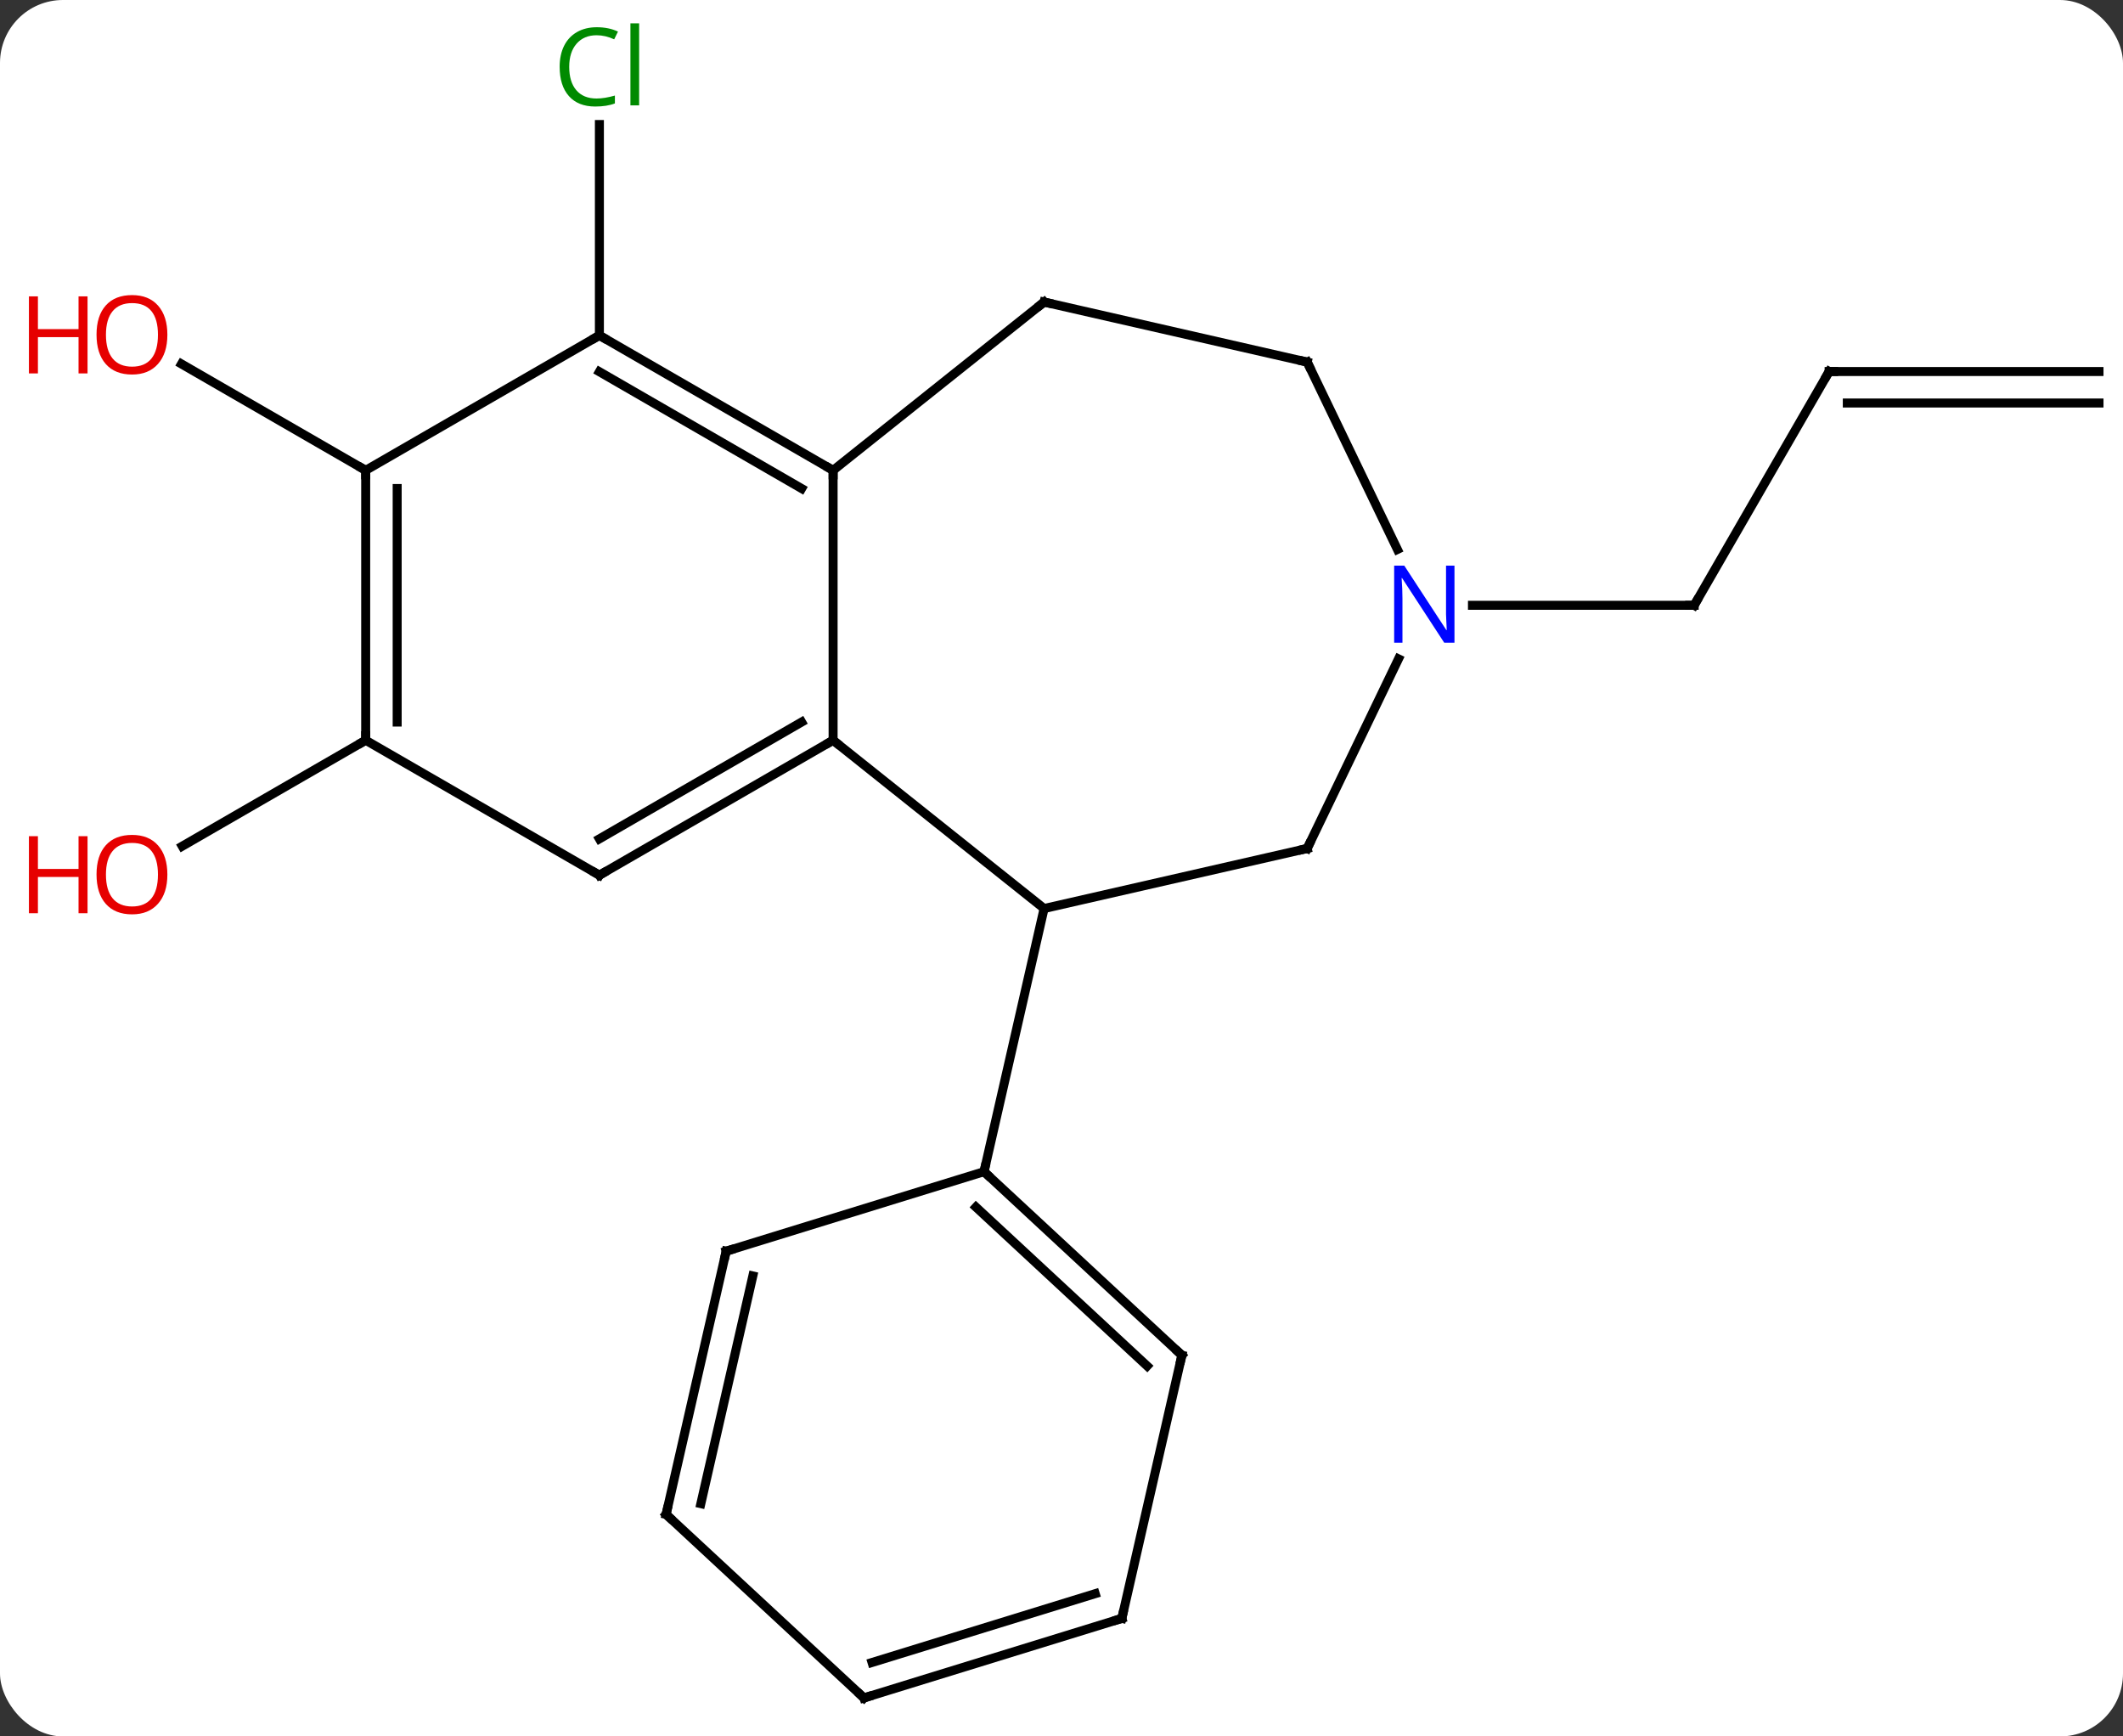 <svg width="236" viewBox="0 0 236 193" style="fill-opacity:1; color-rendering:auto; color-interpolation:auto; text-rendering:auto; stroke:black; stroke-linecap:square; stroke-miterlimit:10; shape-rendering:auto; stroke-opacity:1; fill:black; stroke-dasharray:none; font-weight:normal; stroke-width:1; font-family:'Open Sans'; font-style:normal; stroke-linejoin:miter; font-size:12; stroke-dashoffset:0; image-rendering:auto;" height="193" class="cas-substance-image" xmlns:xlink="http://www.w3.org/1999/xlink" xmlns="http://www.w3.org/2000/svg"><rect x="0" y="0" width="236" height="193" fill="#333333" stroke="none"/><svg class="cas-substance-single-component"><rect y="0" x="0" width="236" stroke="none" ry="7" rx="7" height="193" fill="white" class="cas-substance-group"/><svg y="0" x="0" width="236" viewBox="0 0 236 193" style="fill:black;" height="193" class="cas-substance-single-component-image"><svg><g><g transform="translate(124,98)" style="text-rendering:geometricPrecision; color-rendering:optimizeQuality; color-interpolation:linearRGB; stroke-linecap:butt; image-rendering:optimizeQuality;"><line y2="-60.723" y1="-84.16" x2="-57.369" x1="-57.369" style="fill:none;"/><line y2="-15.723" y1="-3.949" x2="-83.349" x1="-103.744" style="fill:none;"/><line y2="-56.706" y1="-30.723" x2="79.332" x1="64.332" style="fill:none;"/><line y2="-30.723" y1="-30.723" x2="39.684" x1="64.332" style="fill:none;"/><line y2="-56.706" y1="-56.706" x2="109.332" x1="79.332" style="fill:none;"/><line y2="-53.206" y1="-53.206" x2="109.332" x1="81.353" style="fill:none;"/><line y2="-45.723" y1="-57.545" x2="-83.349" x1="-103.826" style="fill:none;"/><line y2="2.982" y1="-15.723" x2="-7.935" x1="-31.389" style="fill:none;"/><line y2="-45.723" y1="-15.723" x2="-31.389" x1="-31.389" style="fill:none;"/><line y2="-0.723" y1="-15.723" x2="-57.369" x1="-31.389" style="fill:none;"/><line y2="-4.764" y1="-17.744" x2="-57.369" x1="-34.889" style="fill:none;"/><line y2="-3.696" y1="2.982" x2="21.315" x1="-7.935" style="fill:none;"/><line y2="32.229" y1="2.982" x2="-14.61" x1="-7.935" style="fill:none;"/><line y2="-60.723" y1="-45.723" x2="-57.369" x1="-31.389" style="fill:none;"/><line y2="-56.682" y1="-43.702" x2="-57.369" x1="-34.889" style="fill:none;"/><line y2="-64.428" y1="-45.723" x2="-7.935" x1="-31.389" style="fill:none;"/><line y2="-15.723" y1="-0.723" x2="-83.349" x1="-57.369" style="fill:none;"/><line y2="-24.765" y1="-3.696" x2="31.462" x1="21.315" style="fill:none;"/><line y2="-45.723" y1="-60.723" x2="-83.349" x1="-57.369" style="fill:none;"/><line y2="-57.753" y1="-64.428" x2="21.315" x1="-7.935" style="fill:none;"/><line y2="-45.723" y1="-15.723" x2="-83.349" x1="-83.349" style="fill:none;"/><line y2="-43.702" y1="-17.744" x2="-79.849" x1="-79.849" style="fill:none;"/><line y2="-57.753" y1="-36.931" x2="21.315" x1="31.342" style="fill:none;"/><line y2="52.635" y1="32.229" x2="7.383" x1="-14.61" style="fill:none;"/><line y2="53.826" y1="36.169" x2="3.521" x1="-15.509" style="fill:none;"/><line y2="41.07" y1="32.229" x2="-43.275" x1="-14.61" style="fill:none;"/><line y2="81.882" y1="52.635" x2="0.708" x1="7.383" style="fill:none;"/><line y2="70.32" y1="41.07" x2="-49.953" x1="-43.275" style="fill:none;"/><line y2="69.129" y1="43.819" x2="-46.091" x1="-40.313" style="fill:none;"/><line y2="90.723" y1="81.882" x2="-27.96" x1="0.708" style="fill:none;"/><line y2="86.783" y1="79.133" x2="-27.061" x1="-2.254" style="fill:none;"/><line y2="90.723" y1="70.32" x2="-27.96" x1="-49.953" style="fill:none;"/></g><g transform="translate(124,98)" style="fill:rgb(0,138,0); text-rendering:geometricPrecision; color-rendering:optimizeQuality; image-rendering:optimizeQuality; font-family:'Open Sans'; stroke:rgb(0,138,0); color-interpolation:linearRGB;"><path style="stroke:none;" d="M-57.678 -94.082 Q-59.084 -94.082 -59.904 -93.145 Q-60.724 -92.207 -60.724 -90.567 Q-60.724 -88.895 -59.935 -87.973 Q-59.146 -87.051 -57.693 -87.051 Q-56.787 -87.051 -55.646 -87.379 L-55.646 -86.504 Q-56.537 -86.16 -57.834 -86.16 Q-59.724 -86.16 -60.756 -87.317 Q-61.787 -88.473 -61.787 -90.582 Q-61.787 -91.91 -61.295 -92.903 Q-60.803 -93.895 -59.865 -94.434 Q-58.928 -94.973 -57.662 -94.973 Q-56.318 -94.973 -55.303 -94.489 L-55.724 -93.629 Q-56.709 -94.082 -57.678 -94.082 ZM-52.951 -86.285 L-53.92 -86.285 L-53.92 -95.41 L-52.951 -95.41 L-52.951 -86.285 Z"/><path style="fill:rgb(230,0,0); stroke:none;" d="M-105.394 -0.793 Q-105.394 1.269 -106.434 2.449 Q-107.473 3.629 -109.316 3.629 Q-111.207 3.629 -112.238 2.465 Q-113.269 1.3 -113.269 -0.809 Q-113.269 -2.903 -112.238 -4.051 Q-111.207 -5.2 -109.316 -5.2 Q-107.457 -5.2 -106.426 -4.028 Q-105.394 -2.856 -105.394 -0.793 ZM-112.223 -0.793 Q-112.223 0.941 -111.48 1.847 Q-110.738 2.754 -109.316 2.754 Q-107.894 2.754 -107.168 1.855 Q-106.441 0.957 -106.441 -0.793 Q-106.441 -2.528 -107.168 -3.418 Q-107.894 -4.309 -109.316 -4.309 Q-110.738 -4.309 -111.48 -3.41 Q-112.223 -2.512 -112.223 -0.793 Z"/><path style="fill:rgb(230,0,0); stroke:none;" d="M-114.269 3.504 L-115.269 3.504 L-115.269 -0.528 L-119.785 -0.528 L-119.785 3.504 L-120.785 3.504 L-120.785 -5.059 L-119.785 -5.059 L-119.785 -1.418 L-115.269 -1.418 L-115.269 -5.059 L-114.269 -5.059 L-114.269 3.504 Z"/></g><g transform="translate(124,98)" style="stroke-linecap:butt; text-rendering:geometricPrecision; color-rendering:optimizeQuality; image-rendering:optimizeQuality; font-family:'Open Sans'; color-interpolation:linearRGB; stroke-miterlimit:5;"><path style="fill:none;" d="M64.582 -31.156 L64.332 -30.723 L63.832 -30.723"/><path style="fill:none;" d="M79.082 -56.273 L79.332 -56.706 L79.832 -56.706"/><path style="fill:rgb(230,0,0); stroke:none;" d="M-105.394 -60.793 Q-105.394 -58.731 -106.434 -57.551 Q-107.473 -56.371 -109.316 -56.371 Q-111.207 -56.371 -112.238 -57.535 Q-113.269 -58.7 -113.269 -60.809 Q-113.269 -62.903 -112.238 -64.051 Q-111.207 -65.2 -109.316 -65.2 Q-107.457 -65.2 -106.426 -64.028 Q-105.394 -62.856 -105.394 -60.793 ZM-112.223 -60.793 Q-112.223 -59.059 -111.48 -58.153 Q-110.738 -57.246 -109.316 -57.246 Q-107.894 -57.246 -107.168 -58.145 Q-106.441 -59.043 -106.441 -60.793 Q-106.441 -62.528 -107.168 -63.418 Q-107.894 -64.309 -109.316 -64.309 Q-110.738 -64.309 -111.48 -63.41 Q-112.223 -62.512 -112.223 -60.793 Z"/><path style="fill:rgb(230,0,0); stroke:none;" d="M-114.269 -56.496 L-115.269 -56.496 L-115.269 -60.528 L-119.785 -60.528 L-119.785 -56.496 L-120.785 -56.496 L-120.785 -65.059 L-119.785 -65.059 L-119.785 -61.418 L-115.269 -61.418 L-115.269 -65.059 L-114.269 -65.059 L-114.269 -56.496 Z"/><path style="fill:none;" d="M-31.822 -15.473 L-31.389 -15.723 L-30.998 -15.411"/><path style="fill:none;" d="M-31.822 -45.973 L-31.389 -45.723 L-31.389 -45.223"/><path style="fill:none;" d="M-56.936 -0.973 L-57.369 -0.723 L-57.802 -0.973"/><path style="fill:none;" d="M20.828 -3.585 L21.315 -3.696 L21.532 -4.146"/><path style="fill:none;" d="M-56.936 -60.473 L-57.369 -60.723 L-57.802 -60.473"/><path style="fill:none;" d="M-8.326 -64.116 L-7.935 -64.428 L-7.447 -64.317"/><path style="fill:none;" d="M-83.349 -16.223 L-83.349 -15.723 L-83.782 -15.473"/><path style="fill:rgb(0,5,255); stroke:none;" d="M37.684 -26.567 L36.543 -26.567 L31.855 -33.754 L31.809 -33.754 Q31.902 -32.489 31.902 -31.442 L31.902 -26.567 L30.98 -26.567 L30.98 -35.129 L32.105 -35.129 L36.777 -27.973 L36.824 -27.973 Q36.824 -28.129 36.777 -28.989 Q36.73 -29.848 36.746 -30.223 L36.746 -35.129 L37.684 -35.129 L37.684 -26.567 Z"/><path style="fill:none;" d="M-83.349 -45.223 L-83.349 -45.723 L-83.782 -45.973"/><path style="fill:none;" d="M20.828 -57.864 L21.315 -57.753 L21.532 -57.303"/><path style="fill:none;" d="M-14.243 32.569 L-14.61 32.229 L-14.499 31.741"/><path style="fill:none;" d="M7.016 52.295 L7.383 52.635 L7.272 53.123"/><path style="fill:none;" d="M-42.797 40.923 L-43.275 41.07 L-43.386 41.557"/><path style="fill:none;" d="M0.819 81.394 L0.708 81.882 L0.23 82.029"/><path style="fill:none;" d="M-49.842 69.832 L-49.953 70.32 L-49.586 70.66"/><path style="fill:none;" d="M-27.482 90.576 L-27.96 90.723 L-28.327 90.383"/></g></g></svg></svg></svg></svg>